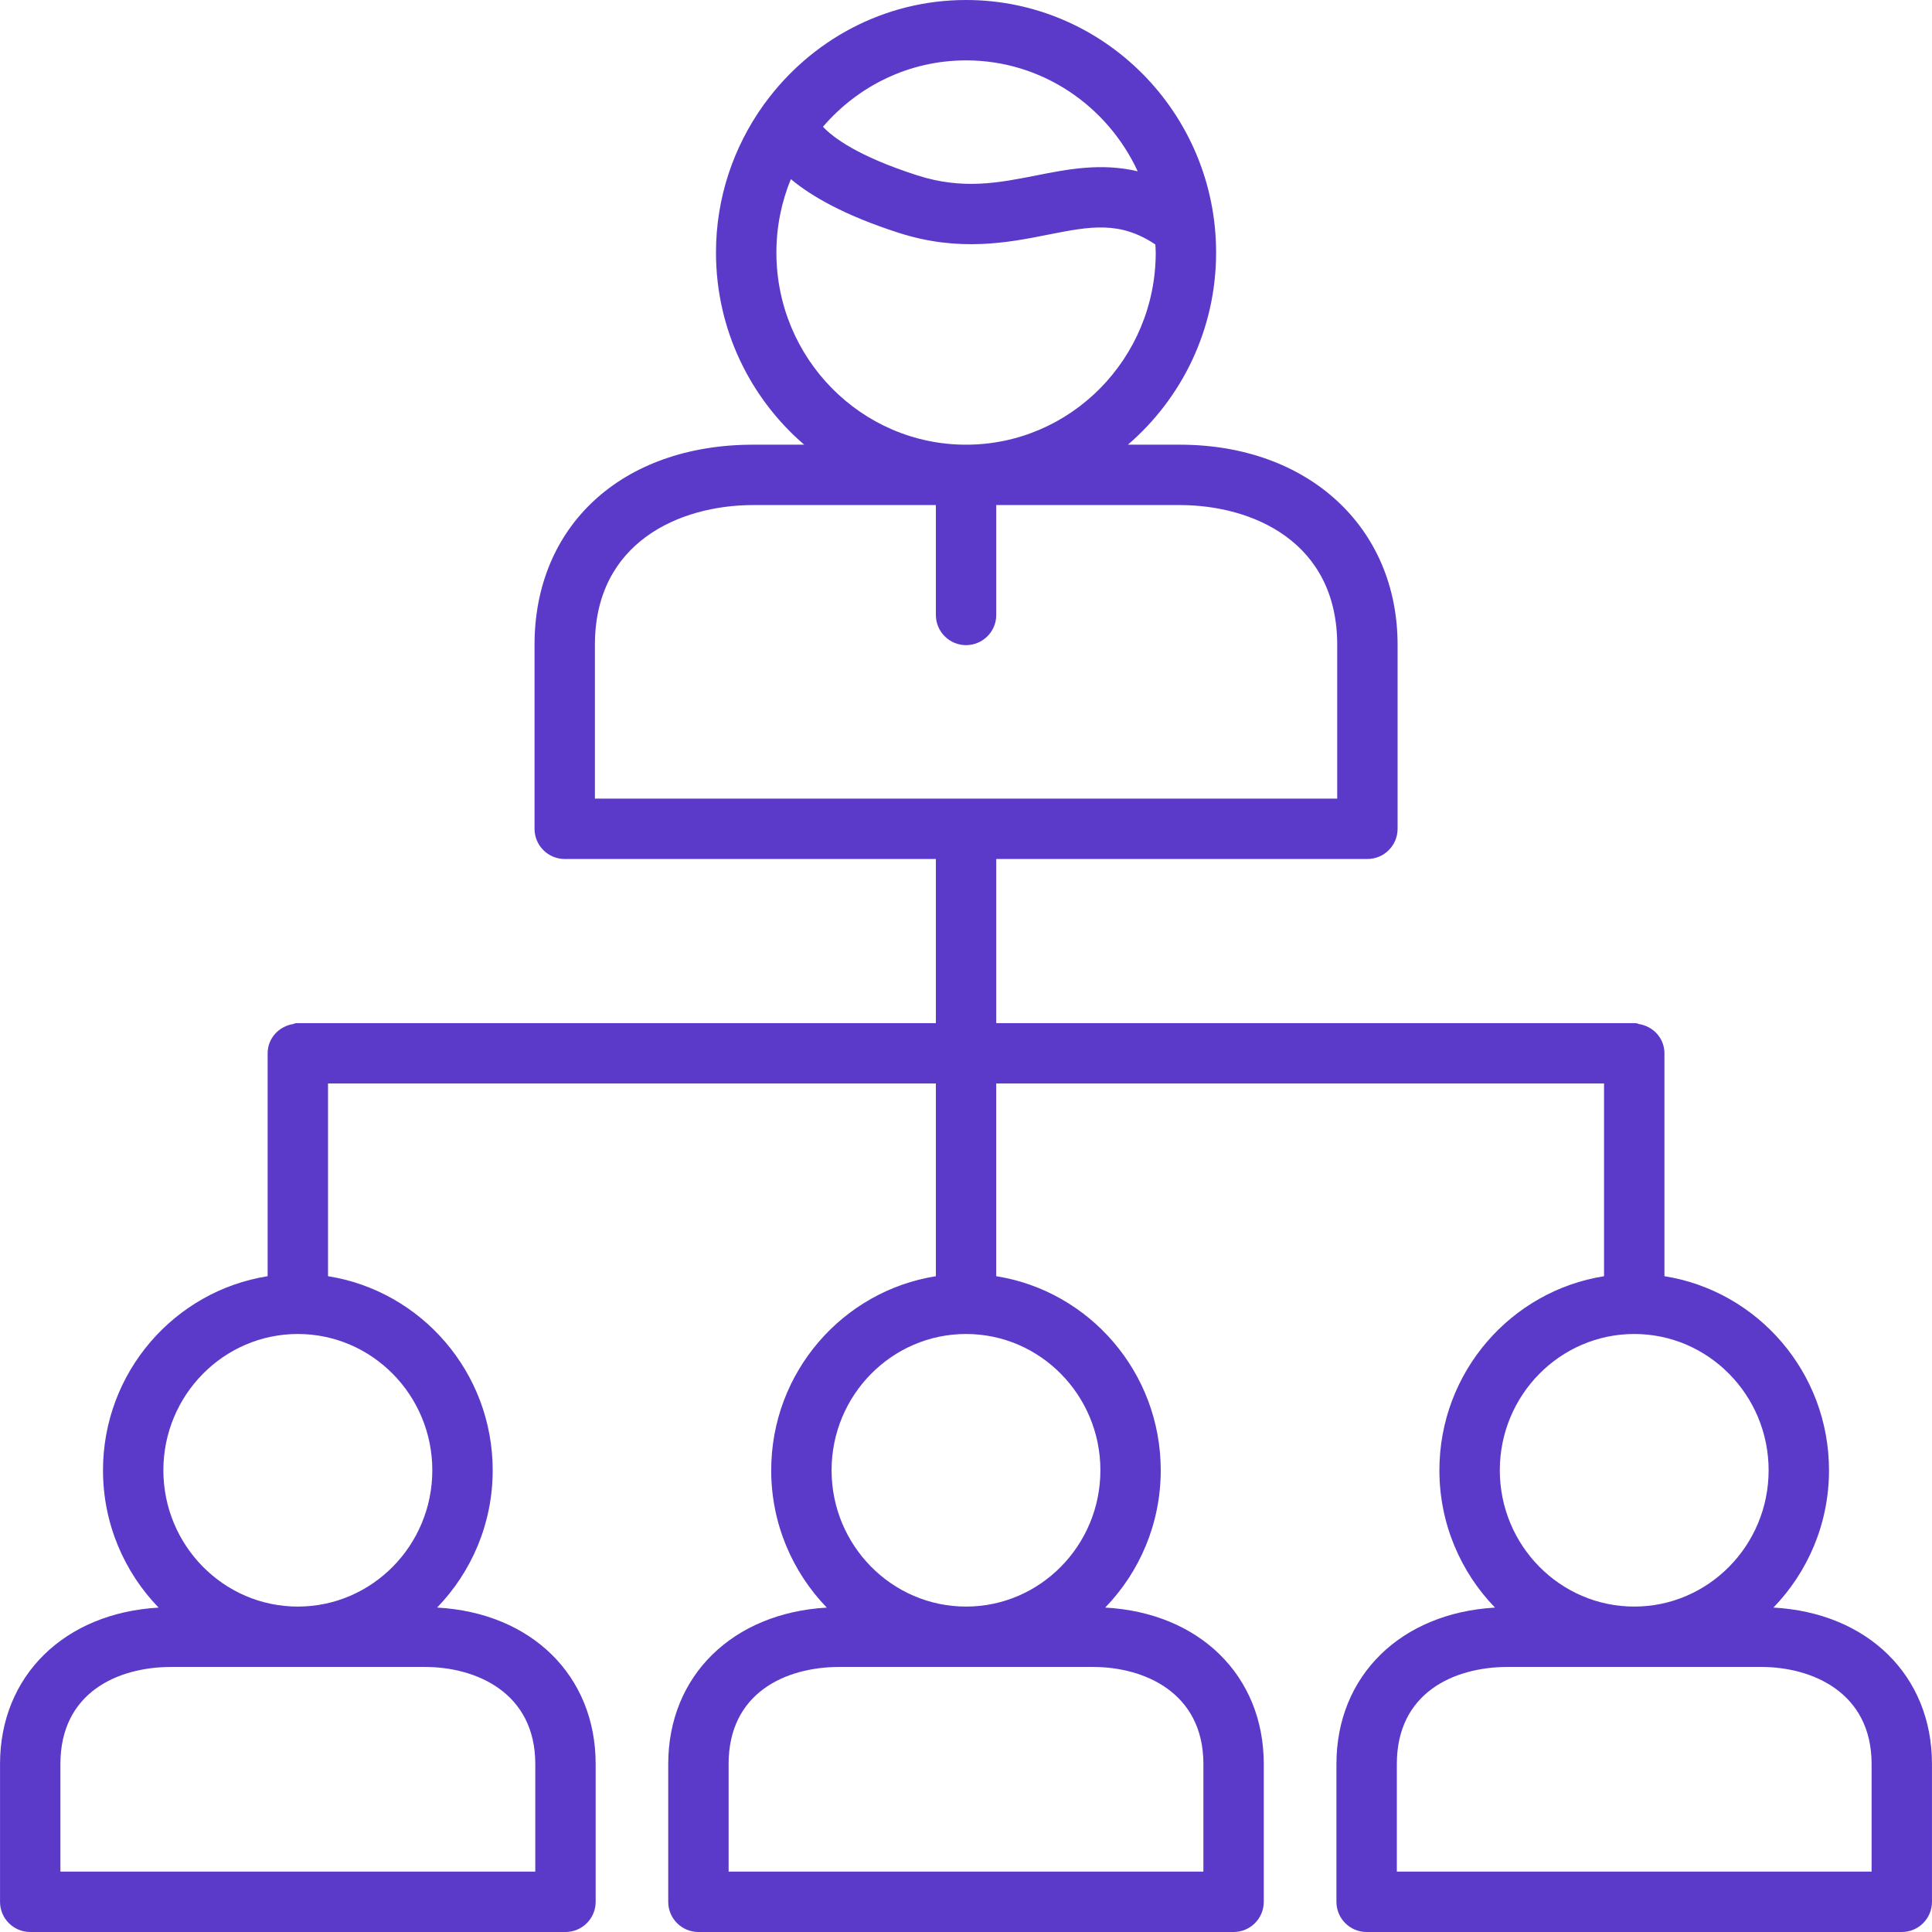 <?xml version="1.0" encoding="iso-8859-1"?>
<!-- Generator: Adobe Illustrator 21.0.2, SVG Export Plug-In . SVG Version: 6.00 Build 0)  -->
<svg version="1.1" xmlns="http://www.w3.org/2000/svg" xmlns:xlink="http://www.w3.org/1999/xlink" x="0px" y="0px"
	 viewBox="0 0 64 64" fill="#5b39c9" style="enable-background:new 0 0 64 64;" xml:space="preserve">
<g id="_x32_5_rocket">
</g>
<g id="_x32_4_focus">
</g>
<g id="_x32_3_case">
</g>
<g id="_x32_2_ideas">
</g>
<g id="_x32_1_strategy_set">
</g>
<g id="_x32_0_analyzing">
</g>
<g id="_x31_9_working_time">
</g>
<g id="_x31_8_presentation">
</g>
<g id="_x31_7_target_set">
</g>
<g id="_x31_6_financial_report">
</g>
<g id="_x31_5_law">
</g>
<g id="_x31_4_list">
</g>
<g id="_x31_3_handshake">
</g>
<g id="_x31_2_agreement">
</g>
<g id="_x31_1_progress">
</g>
<g id="_x31_0_structure">
</g>
<g id="_x30_9_strategy">
</g>
<g id="_x30_8_connection">
</g>
<g id="_x30_7_profile">
</g>
<g id="_x30_6_lighthouse">
</g>
<g id="_x30_5_chart">
</g>
<g id="_x30_4_teamwork">
</g>
<g id="_x30_3_organization">
	<path d="M58.747,53.253c1.137-1.175,1.841-2.779,1.841-4.548c0-3.248-2.368-5.941-5.451-6.429v-7.384
		c0-0.502-0.376-0.9-0.858-0.971c-0.022-0.017-0.062-0.029-0.142-0.029H33.002v-5.437h12.295c0.553,0,1-0.448,1-1
		v-6.094c0-3.904-2.967-6.63-7.216-6.63h-1.718c1.785-1.536,2.922-3.817,2.922-6.365
		C40.285,3.753,36.569,0,32.002,0c-2.732,0-5.152,1.349-6.662,3.415c-0.022,0.024-0.037,0.051-0.057,0.077
		c-0.98,1.374-1.565,3.055-1.565,4.874c0,2.548,1.137,4.83,2.922,6.365h-1.718c-0.001,0-0.002,0-0.003,0
		c-4.314,0.014-7.212,2.678-7.212,6.63v6.094c0,0.552,0.448,1,1,1H31.002v5.437H9.866
		c-0.074,0-0.121,0.012-0.151,0.03c-0.477,0.076-0.849,0.471-0.849,0.97v7.384
		c-3.084,0.488-5.454,3.181-5.454,6.429c0,1.769,0.705,3.374,1.842,4.549c-3.107,0.177-5.253,2.248-5.253,5.182V63
		c0,0.552,0.448,1,1,1h17.731c0.552,0,1-0.448,1-1v-4.565c0-2.942-2.146-5.013-5.253-5.182
		c1.137-1.175,1.842-2.779,1.842-4.548c0-3.248-2.37-5.941-5.455-6.429v-6.384H31.002v6.384
		c-3.085,0.488-5.455,3.181-5.455,6.429c0,1.769,0.705,3.374,1.842,4.549c-3.107,0.177-5.253,2.248-5.253,5.182V63
		c0,0.552,0.448,1,1,1h17.728c0.553,0,1-0.448,1-1v-4.565c0-2.942-2.146-5.012-5.253-5.182
		c1.137-1.175,1.84-2.779,1.84-4.548c0-3.248-2.368-5.941-5.45-6.429v-6.384h20.135v6.384
		c-3.084,0.488-5.454,3.181-5.454,6.429c0,1.769,0.705,3.374,1.842,4.549c-3.107,0.177-5.253,2.248-5.253,5.182V63
		c0,0.552,0.447,1,1,1H62.999c0.553,0,1-0.448,1-1v-4.565C63.999,55.493,61.854,53.423,58.747,53.253z M17.732,58.435
		V62H2.001v-3.565c0-2.363,1.889-3.21,3.657-3.215h8.419C15.763,55.22,17.732,56.062,17.732,58.435z M14.321,48.705
		c0,2.49-1.998,4.515-4.455,4.515s-4.454-2.025-4.454-4.515s1.998-4.515,4.454-4.515S14.321,46.215,14.321,48.705z
		 M32.002,2c2.515,0,4.683,1.508,5.686,3.675c-1.206-0.287-2.324-0.069-3.352,0.135
		c-1.257,0.248-2.445,0.485-3.96-0.004c-1.974-0.636-2.785-1.256-3.114-1.607C28.415,2.855,30.11,2,32.002,2z
		 M25.719,8.366c0-0.861,0.172-1.682,0.479-2.432c0.689,0.575,1.79,1.204,3.565,1.776
		c2.01,0.649,3.648,0.324,4.963,0.062c1.401-0.278,2.372-0.458,3.546,0.326c0.004,0.089,0.013,0.177,0.013,0.268
		c0,3.51-2.818,6.365-6.283,6.365C28.538,14.731,25.719,11.876,25.719,8.366z M39.864,58.435V62h-15.728v-3.565
		c0-2.363,1.889-3.21,3.657-3.215H36.21C37.895,55.22,39.864,56.062,39.864,58.435z M36.452,48.705
		c0,2.49-1.996,4.515-4.45,4.515c-2.456,0-4.455-2.025-4.455-4.515s1.998-4.515,4.455-4.515
		C34.456,44.19,36.452,46.215,36.452,48.705z M19.707,26.455v-5.094c0-3.405,2.811-4.622,5.219-4.63h6.076v3.64
		c0,0.552,0.448,1,1,1s1-0.448,1-1V16.731h6.079c2.406,0,5.216,1.212,5.216,4.63v5.094H19.707z M54.137,44.19
		c2.454,0,4.451,2.025,4.451,4.515s-1.997,4.515-4.451,4.515c-2.456,0-4.454-2.025-4.454-4.515
		S51.681,44.19,54.137,44.19z M61.999,62H46.272v-3.565c0-2.363,1.89-3.21,3.657-3.215h8.416
		c1.685,0,3.654,0.842,3.654,3.215V62z"/>
</g>
<g id="_x30_2_target">
</g>
<g id="_x30_1_planning">
</g>
</svg>
